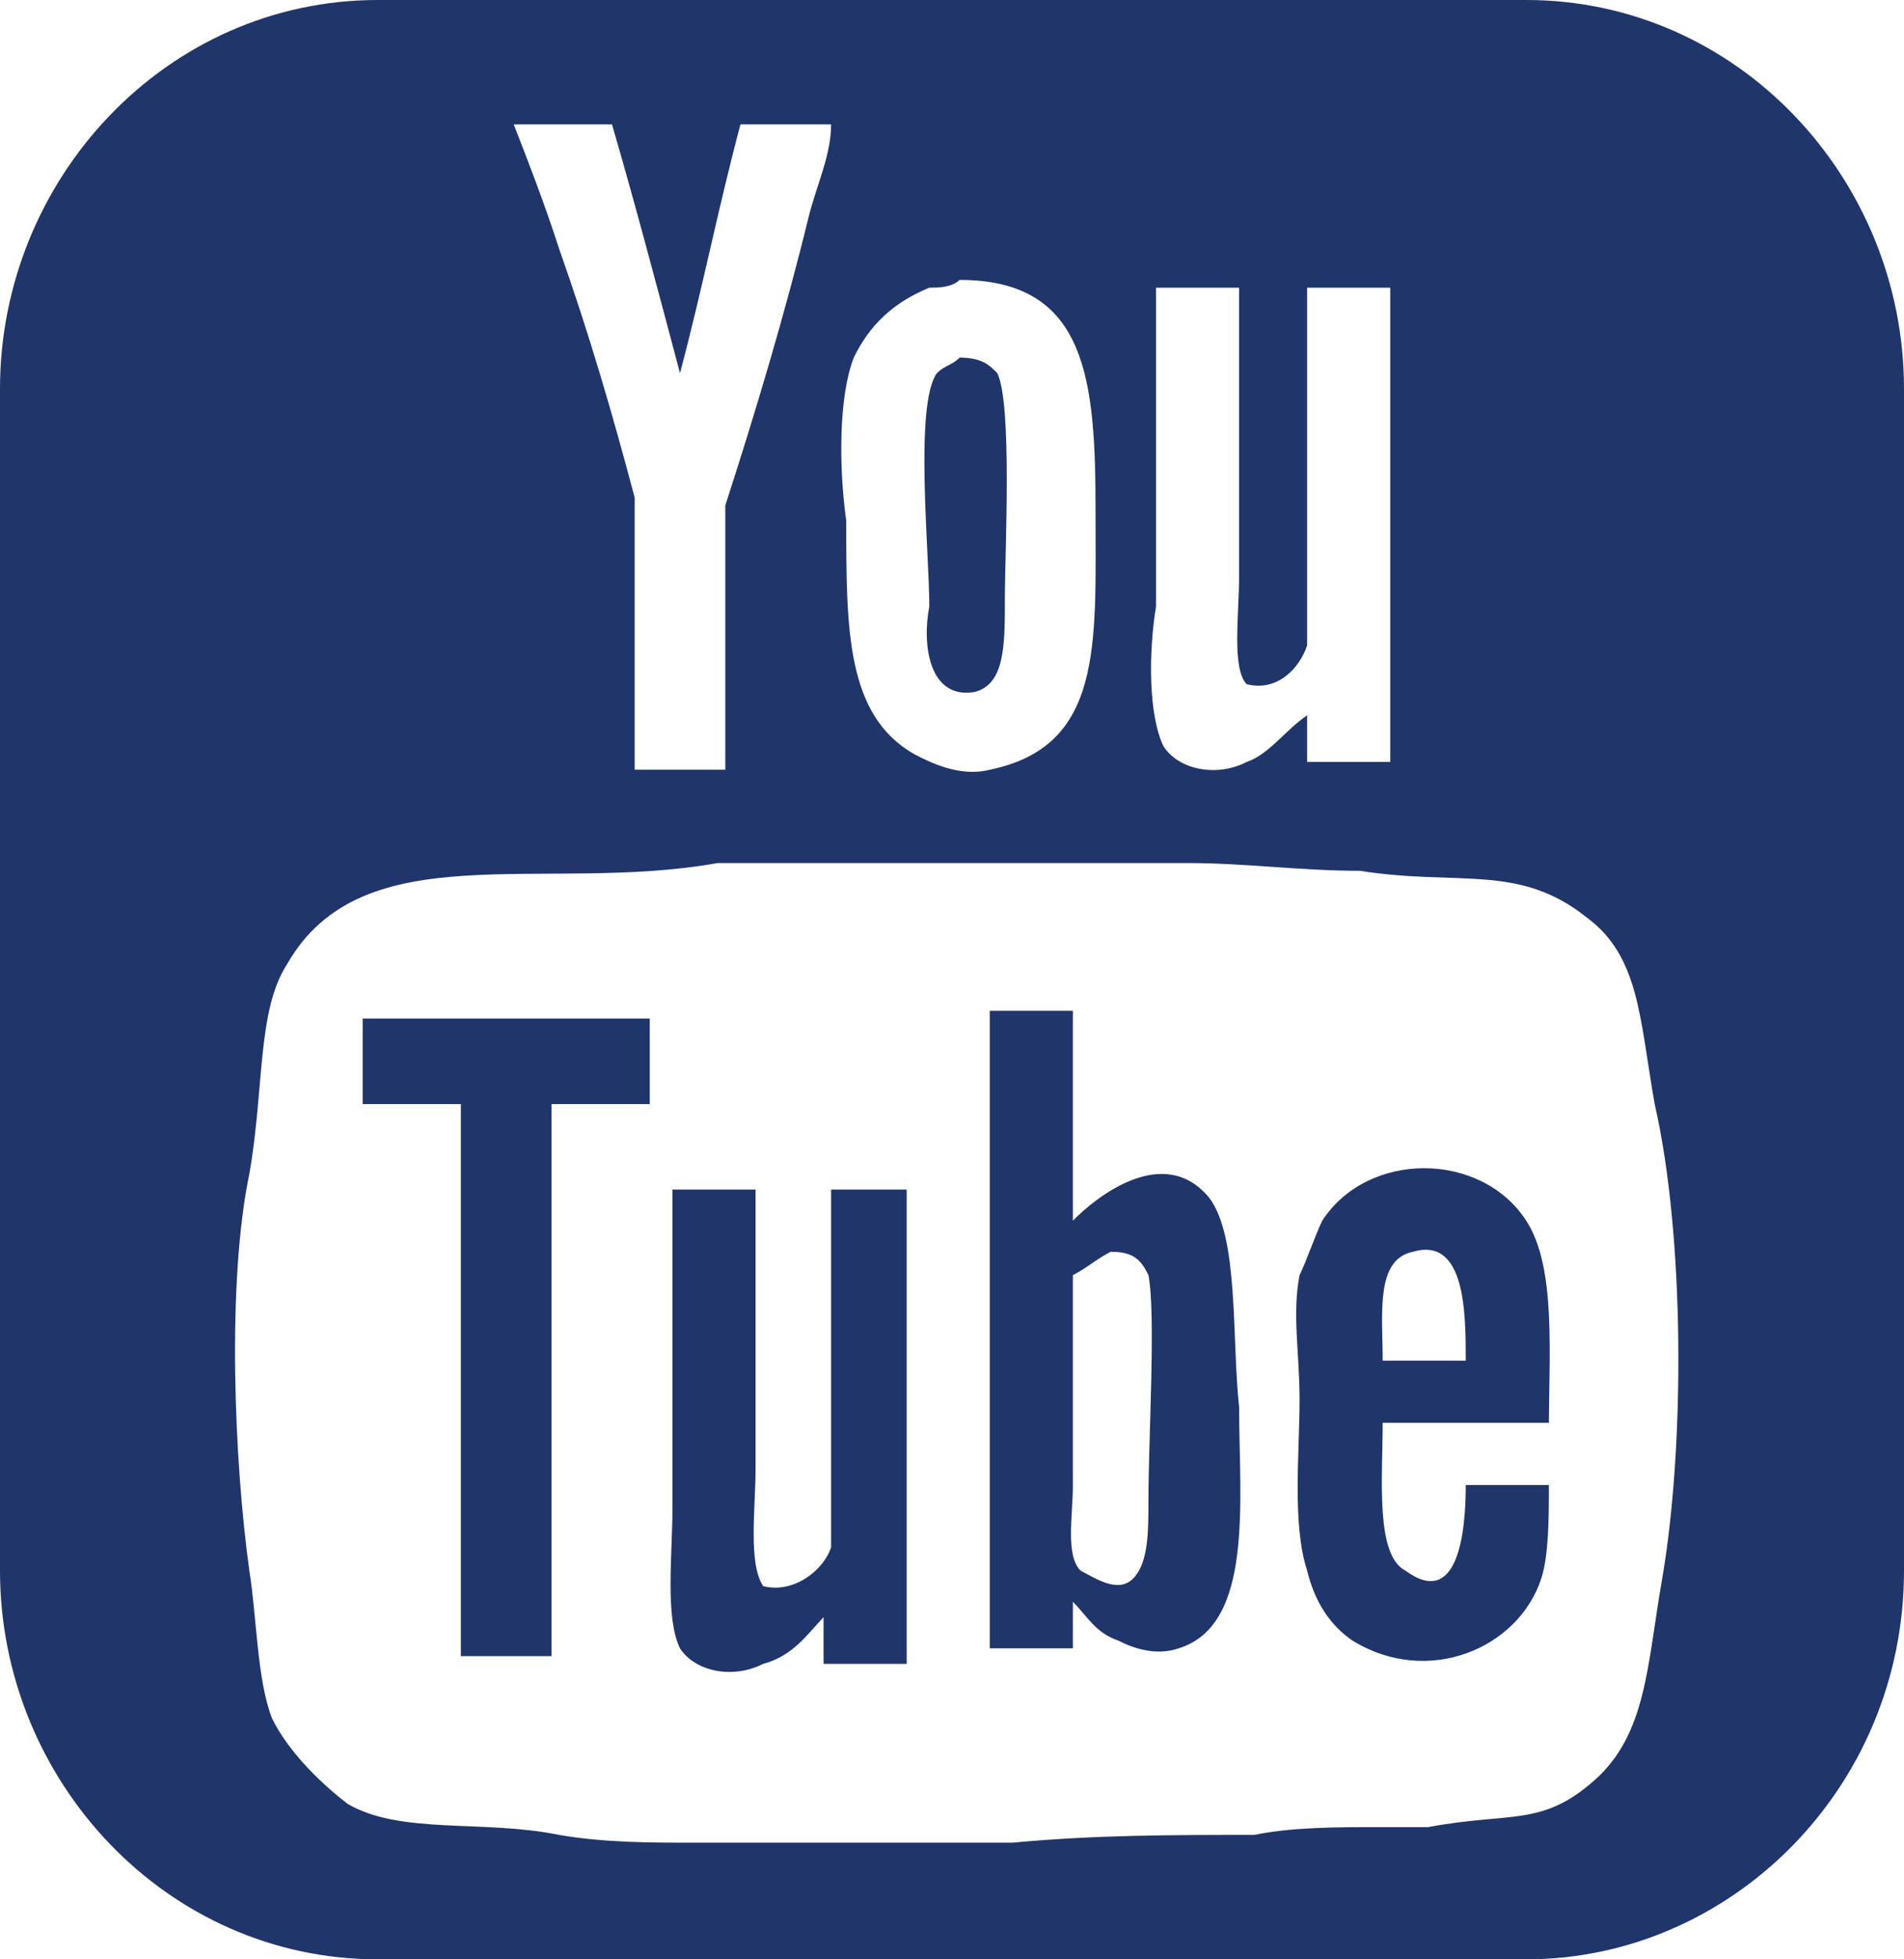 <svg width="35" height="36" viewBox="0 0 35 36" fill="none" xmlns="http://www.w3.org/2000/svg">
<path d="M28.056 0H6.944C3.056 0 0 3.286 0 7.143V28.857C0 32.714 3.056 36 6.944 36H28.056C31.806 36 35 32.857 35 28.857V7.143C35 3.286 31.944 0 28.056 0ZM22.778 5.286V10.571C22.778 11.286 22.639 12.286 22.917 12.571C23.472 12.714 23.889 12.286 24.028 11.857V5.286H25.556C25.556 8.143 25.556 11.143 25.556 14H24.028V13.143C23.611 13.429 23.333 13.857 22.917 14C22.361 14.286 21.667 14.143 21.389 13.714C21.111 13.143 21.111 12 21.25 11.143C21.25 9.143 21.25 7.286 21.25 5.286C21.806 5.286 22.222 5.286 22.778 5.286ZM15.694 6.571C15.972 6 16.389 5.571 17.083 5.286C17.222 5.286 17.5 5.286 17.639 5.143C20 5.143 20.139 7 20.139 9.429C20.139 11.857 20.278 13.714 18.194 14.143C17.639 14.286 17.083 14 16.806 13.857C15.556 13.143 15.556 11.571 15.556 9.571C15.417 8.571 15.417 7.286 15.694 6.571ZM11.25 2.286C11.667 3.714 12.083 5.286 12.5 6.857C12.917 5.286 13.194 3.857 13.611 2.286C14.167 2.286 14.722 2.286 15.278 2.286C15.278 2.857 15 3.429 14.861 4C14.444 5.714 13.889 7.571 13.333 9.286V14.143H11.667C11.667 13 11.667 11.857 11.667 10.857C11.667 10.286 11.667 9.571 11.667 9.143C11.25 7.571 10.833 6.143 10.278 4.571C10 3.714 9.722 3 9.444 2.286H11.25ZM30.556 29C30.278 30.571 30.278 31.857 29.306 32.714C28.333 33.571 27.778 33.286 26.25 33.571C25.972 33.571 25.694 33.571 25.278 33.571C24.583 33.571 23.75 33.571 23.056 33.714C21.528 33.714 20.139 33.714 18.611 33.857C17.361 33.857 15.972 33.857 14.722 33.857C14.028 33.857 13.333 33.857 12.778 33.857C11.944 33.857 11.111 33.857 10.278 33.714C8.889 33.429 7.361 33.714 6.389 33.143C5.833 32.714 5.278 32.143 5 31.571C4.722 30.857 4.722 29.714 4.583 28.857C4.306 26.857 4.167 23.571 4.583 21.571C4.861 20 4.722 18.571 5.278 17.714C6.667 15.286 10 16.429 13.194 15.857C14.028 15.857 14.861 15.857 15.556 15.857C16.806 15.857 18.194 15.857 19.444 15.857C20.278 15.857 21.111 15.857 21.806 15.857C22.917 15.857 23.889 16 25 16C26.806 16.286 27.917 15.857 29.167 16.857C30.139 17.571 30.139 18.714 30.417 20.286C30.972 22.714 30.972 26.571 30.556 29ZM17.917 12.714C18.472 12.571 18.472 11.857 18.472 11C18.472 10.143 18.611 7.429 18.333 6.857C18.194 6.714 18.056 6.571 17.639 6.571C17.5 6.714 17.361 6.714 17.222 6.857C16.806 7.429 17.083 10.143 17.083 11.143C16.944 11.857 17.083 12.857 17.917 12.714ZM22.222 22C21.389 21 20.139 22 19.722 22.429C19.722 21.143 19.722 19.857 19.722 18.571H18.194V30.286H19.722V29.429C20 29.714 20.139 30 20.556 30.143C20.833 30.286 21.25 30.429 21.667 30.286C23.056 29.857 22.778 27.571 22.778 25.857C22.639 24.571 22.778 22.714 22.222 22ZM21.111 27.571C21.111 28.143 21.111 28.714 20.833 29C20.556 29.286 20.139 29 19.861 28.857C19.583 28.571 19.722 27.857 19.722 27.286V23.429C20 23.286 20.139 23.143 20.417 23C20.833 23 20.972 23.143 21.111 23.429C21.25 24.143 21.111 26.429 21.111 27.571ZM6.667 20.286H8.472V30.429H10.139V20.286H11.944V18.714H6.667V20.286ZM28.472 26.286C28.472 24.857 28.611 23.286 28.056 22.429C27.222 21.143 25.139 21.143 24.306 22.429C24.167 22.714 24.028 23.143 23.889 23.429C23.75 24.143 23.889 24.857 23.889 25.714C23.889 26.714 23.75 28 24.028 28.857C24.167 29.429 24.444 29.857 24.861 30.143C26.25 31 27.917 30.286 28.333 29C28.472 28.571 28.472 27.857 28.472 27.286H26.944C26.944 28.143 26.806 29.571 25.833 28.857C25.278 28.571 25.417 27.143 25.417 26.143H28.472V26.286ZM25.972 23C26.944 22.714 26.944 24.143 26.944 25C26.389 25 25.972 25 25.417 25C25.417 24.143 25.278 23.143 25.972 23ZM15.278 28.429C15.139 28.857 14.583 29.286 14.028 29.143C13.75 28.714 13.889 27.714 13.889 27V21.857H12.361V27.714C12.361 28.571 12.222 29.714 12.5 30.286C12.778 30.714 13.472 30.857 14.028 30.571C14.583 30.429 14.861 30 15.139 29.714V30.571H16.667V21.857H15.278V28.429Z" fill="#203569"/>
</svg>
